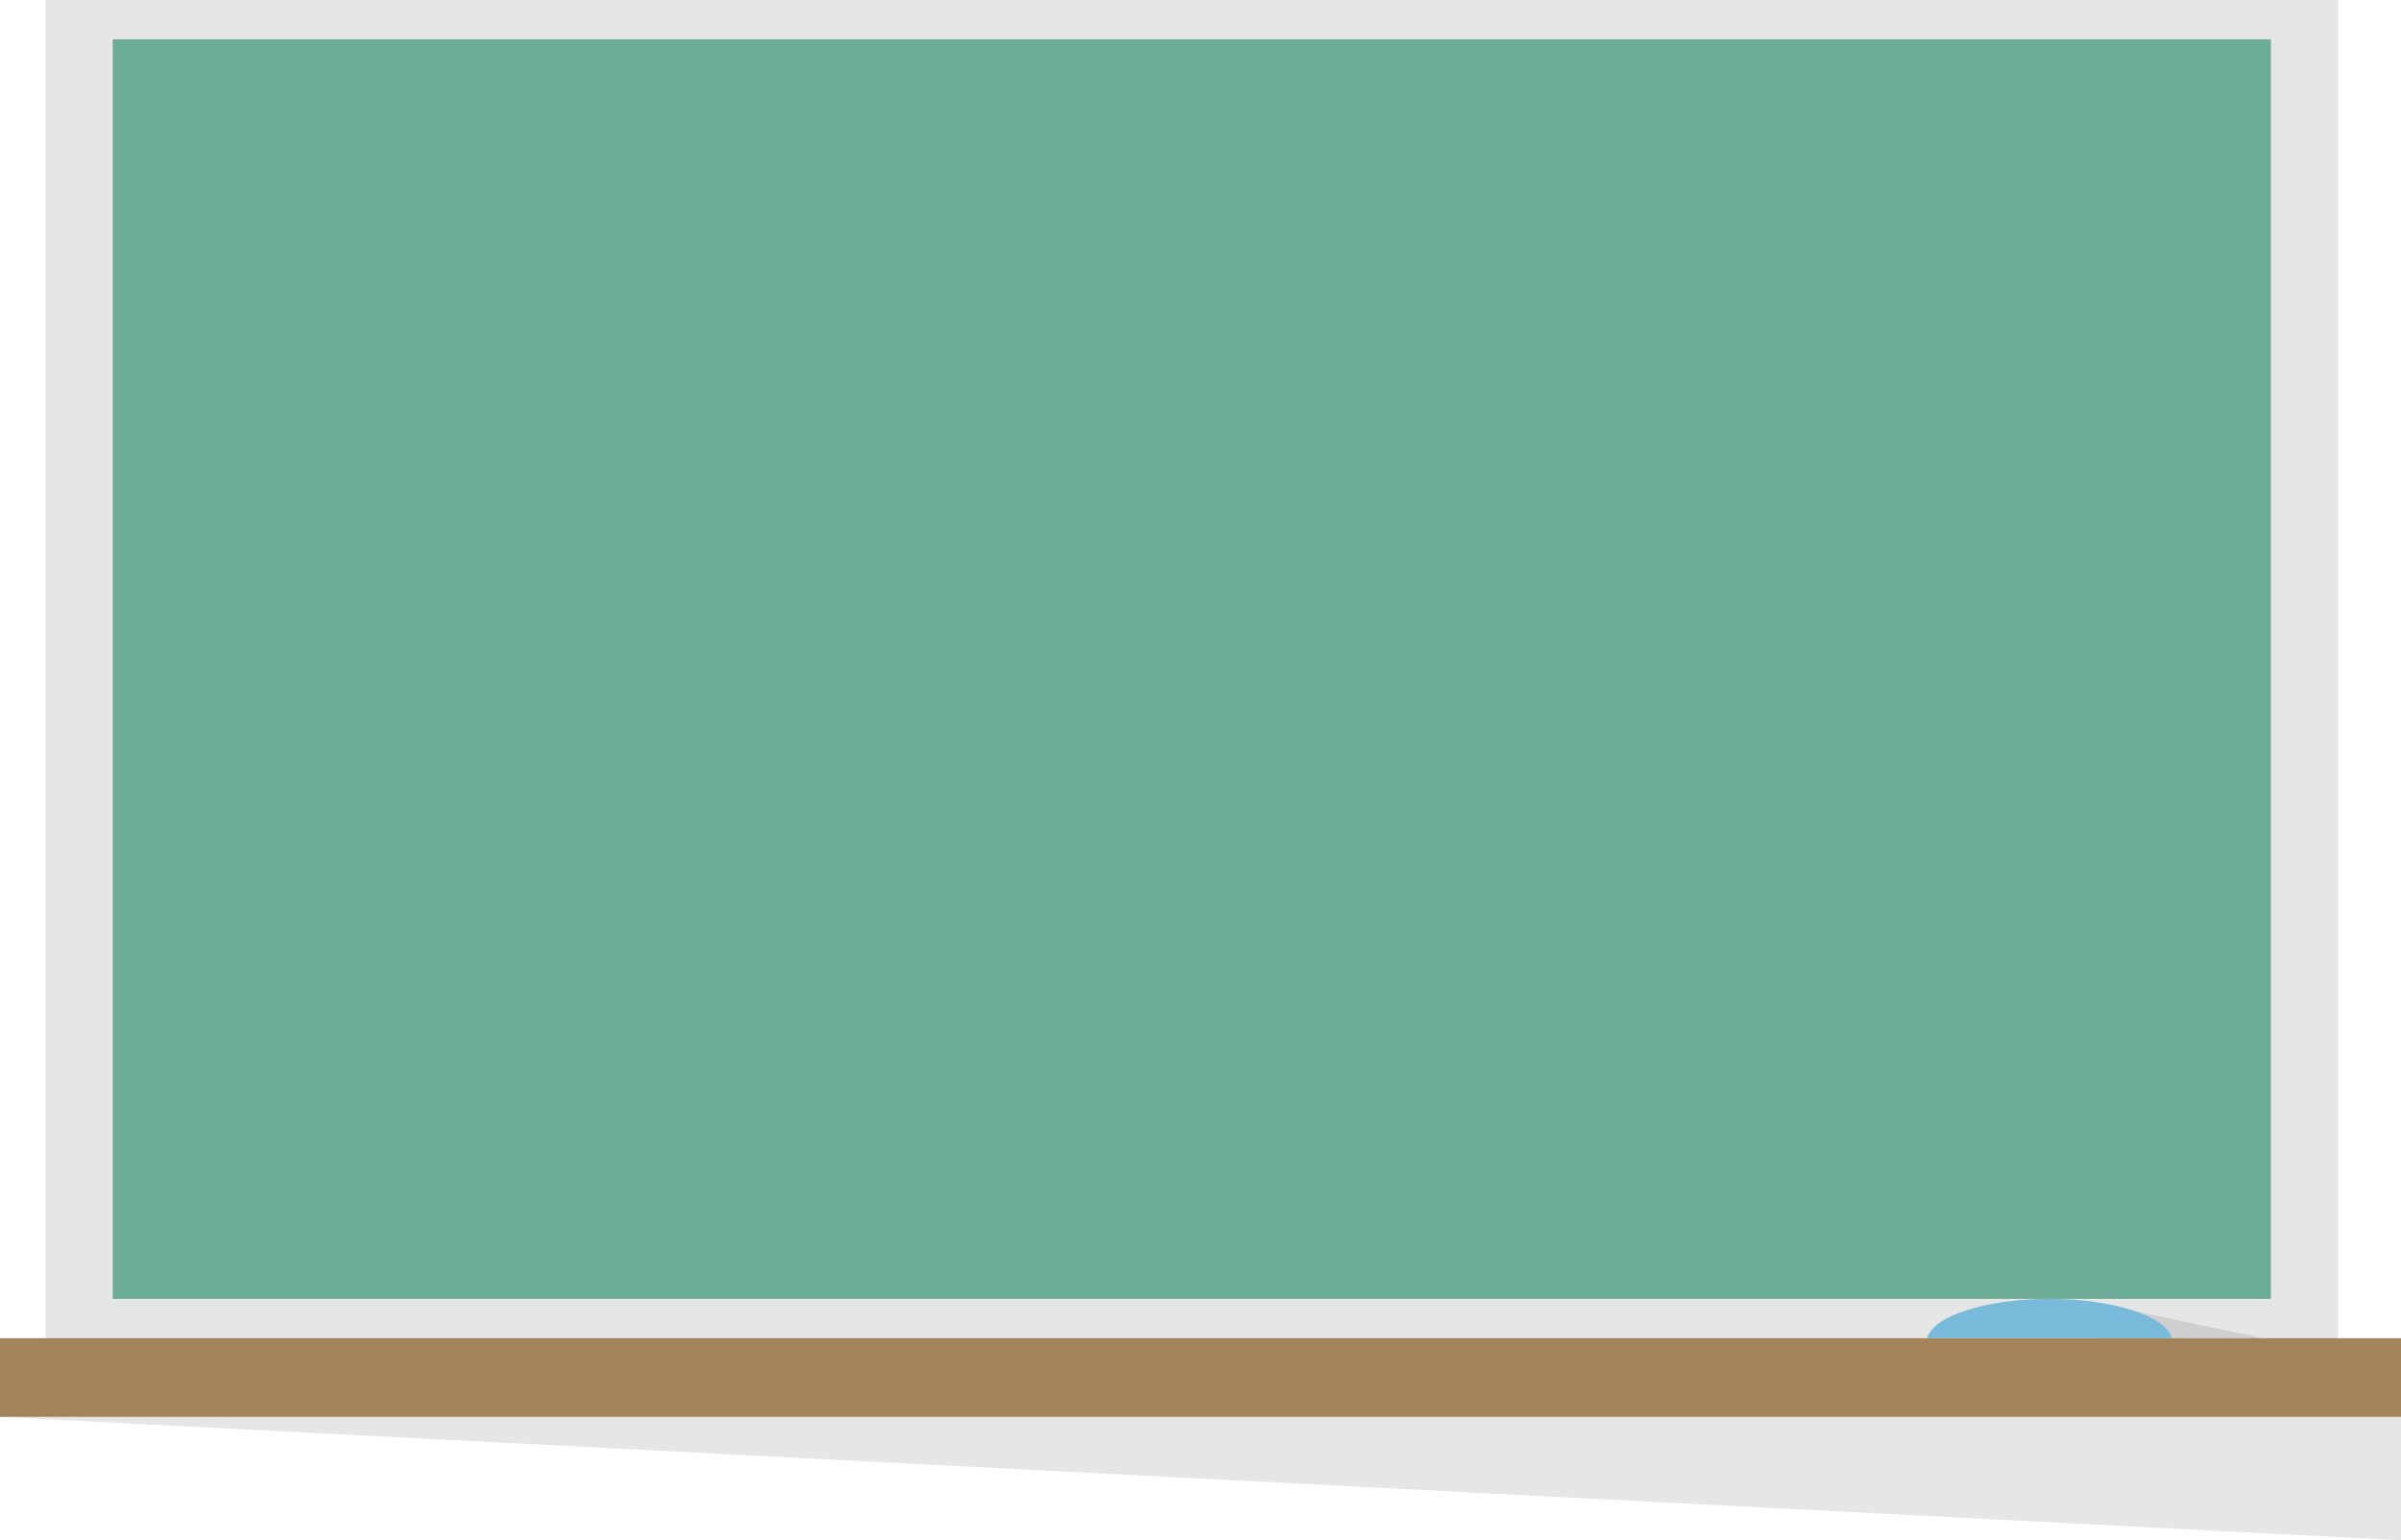 <?xml version="1.0" encoding="utf-8"?>
<!-- Generator: Adobe Illustrator 19.0.0, SVG Export Plug-In . SVG Version: 6.00 Build 0)  -->
<svg version="1.1" xmlns="http://www.w3.org/2000/svg" xmlns:xlink="http://www.w3.org/1999/xlink" x="0px" y="0px"
	 viewBox="0 0 732.7 470.2" style="enable-background:new 0 0 732.7 470.2;" xml:space="preserve">
<style type="text/css">
	.st0{fill:#E6E6E6;}
	.st1{fill:#6CAC96;}
	.st2{fill:#A4835A;}
	.st3{opacity:0.1;}
	.st4{fill:#79B9DA;}
</style>
<g id="Background">
</g>
<g id="Wall">
</g>
<g id="Notes">
</g>
<g id="Door">
</g>
<g id="Chair">
</g>
<g id="Blackboard">
	<rect x="13.9" class="st0" width="699.6" height="408.5"/>
	<rect x="34.4" y="12" class="st1" width="658.6" height="384.5"/>
	<rect y="408.5" class="st2" width="732.7" height="24"/>
	<polygon class="st3" points="690.6,408.5 636.5,397.1 641.2,408.5 	"/>
	<path class="st4" d="M662.7,408.5c-1.6-6.7-17.7-12-37.3-12c-19.6,0-35.6,5.3-37.3,12H662.7z"/>
	<polygon class="st3" points="732.7,470.2 0,432.5 732.7,432.5 	"/>
</g>
<g id="Table">
</g>
<g id="Globe">
</g>
<g id="Fire_Bell">
</g>
<g id="Clock">
</g>
<g id="Books">
</g>
<g id="Ac">
</g>
<g id="Table_2">
</g>
</svg>

